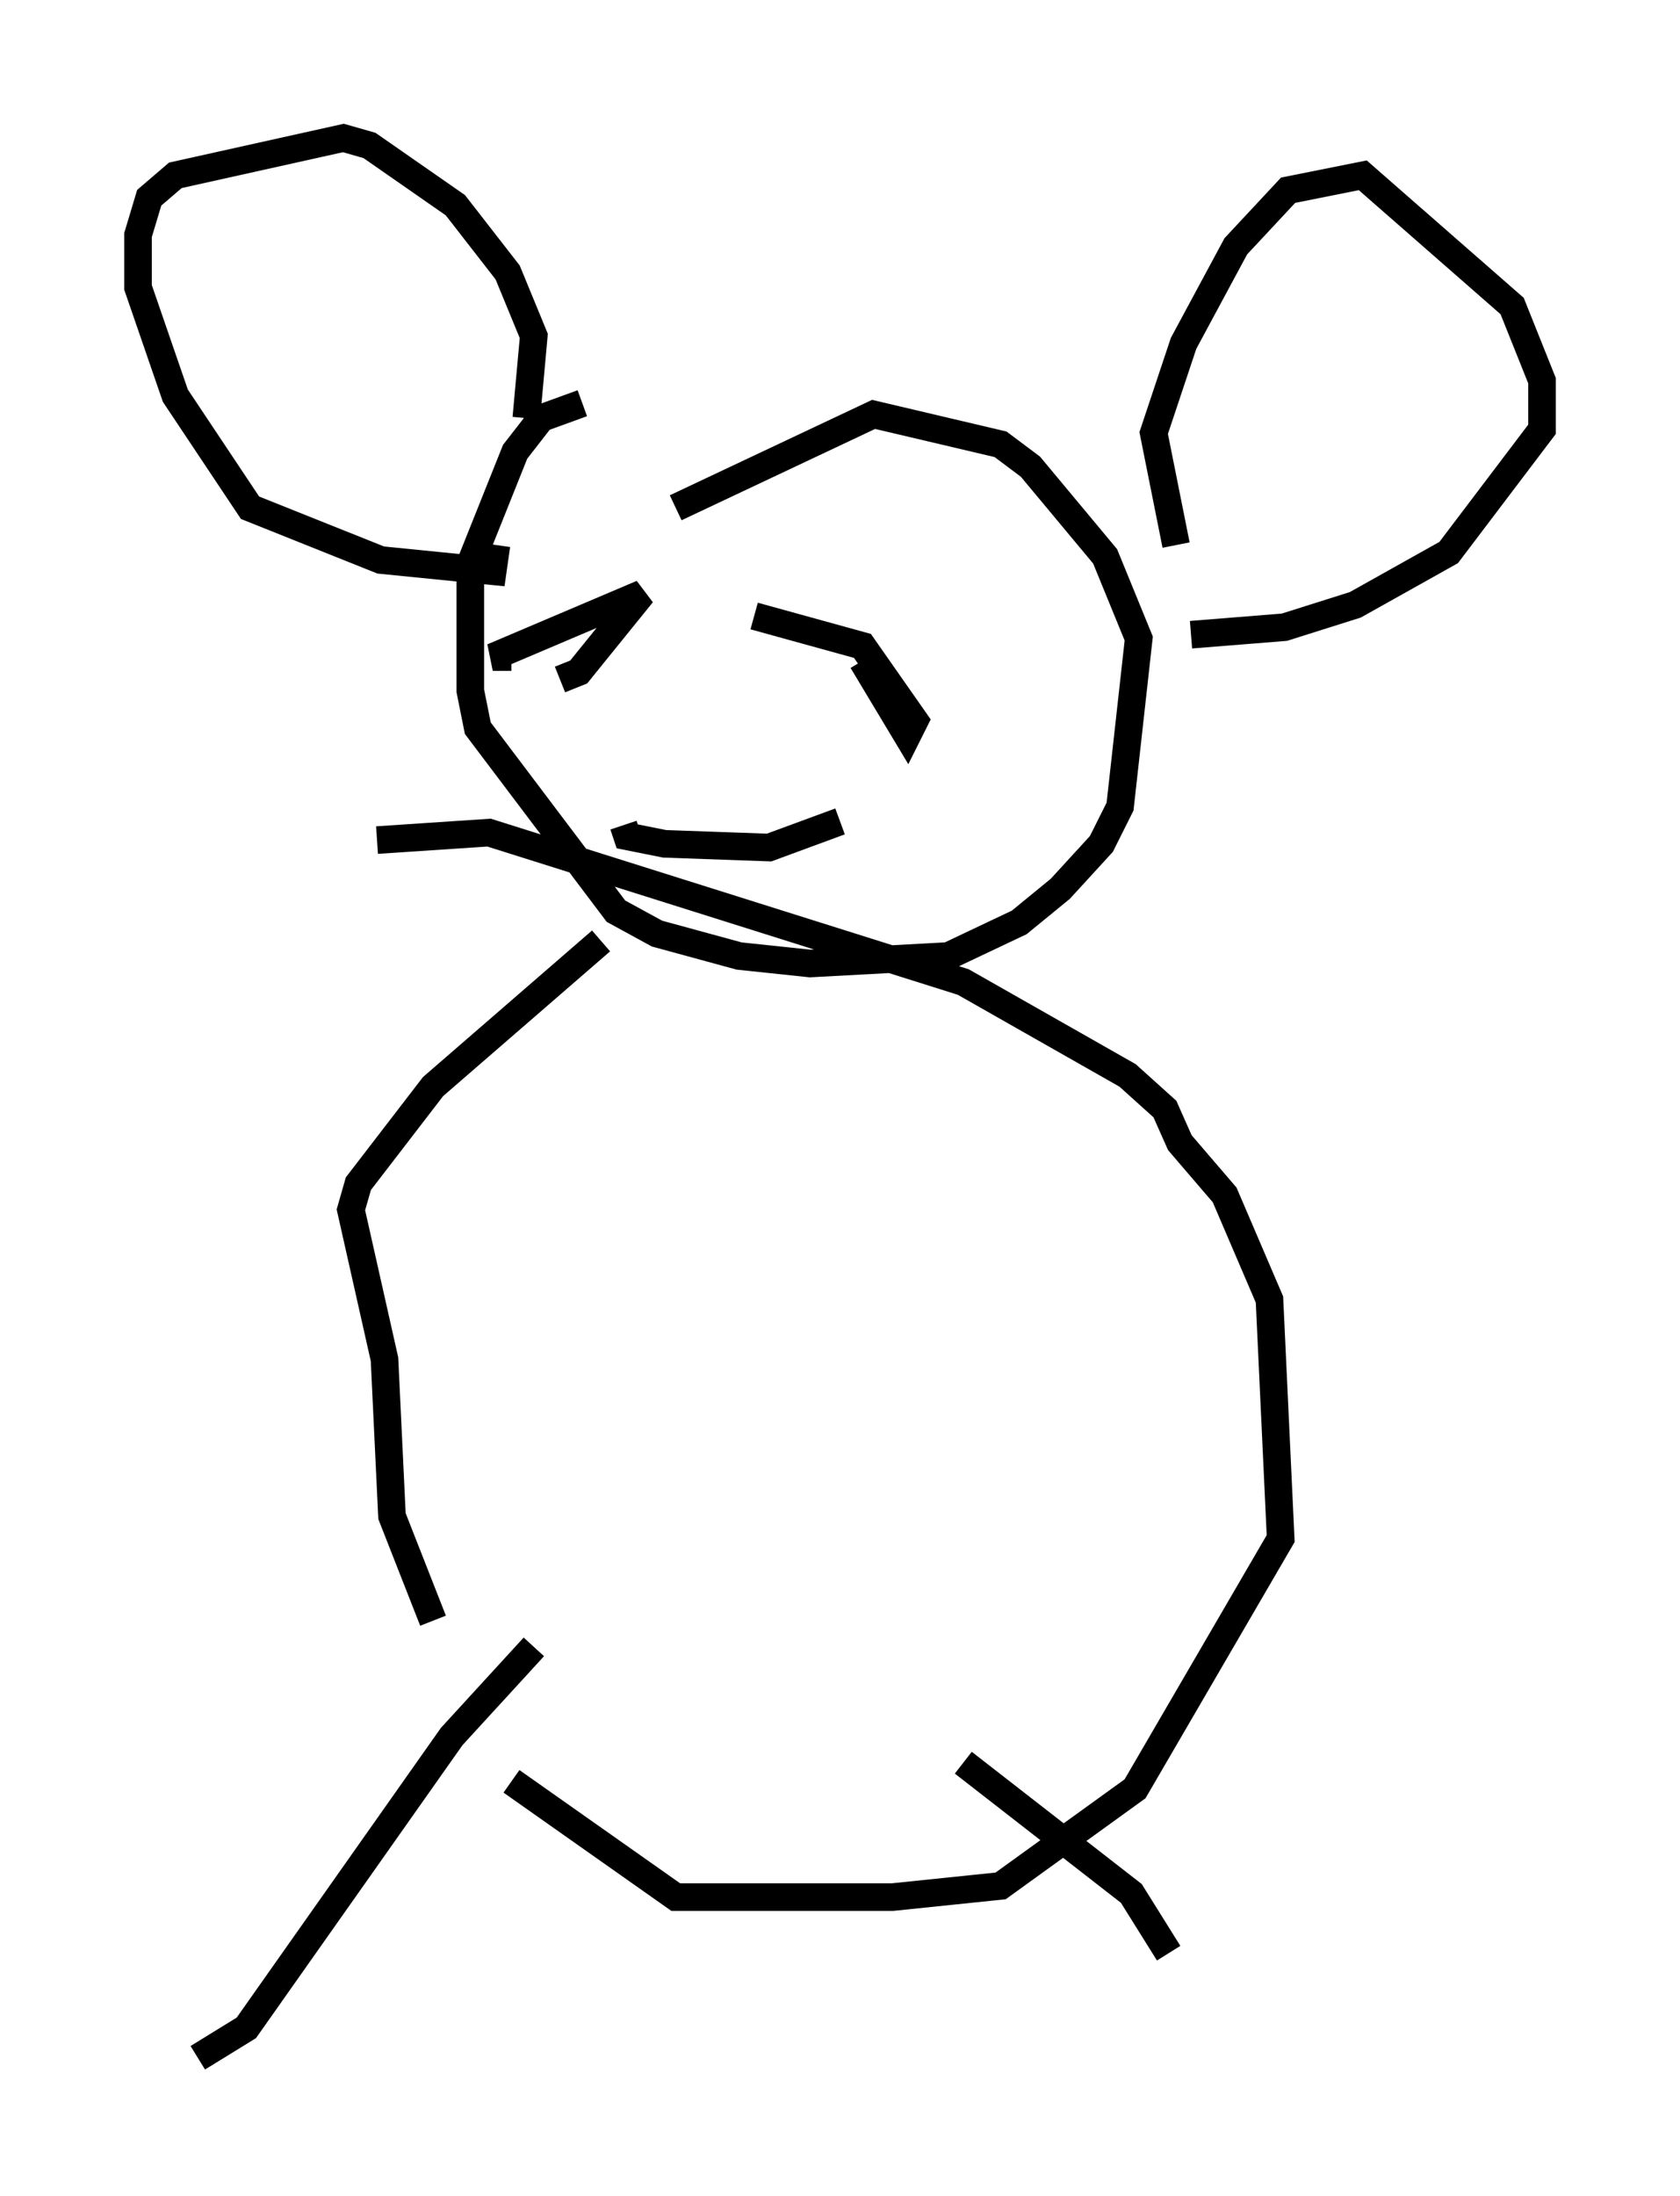 <?xml version="1.0" encoding="utf-8" ?>
<svg baseProfile="full" height="79.553" version="1.1" width="60.879" xmlns="http://www.w3.org/2000/svg" xmlns:ev="http://www.w3.org/2001/xml-events" xmlns:xlink="http://www.w3.org/1999/xlink"><defs /><rect fill="white" height="79.553" width="60.879" x="0" y="0" /><path d="M27.868, 15.149 m-6.766, -0.541 l-1.488, 0.541 -0.947, 1.218 l-1.624, 4.059 0.0, 4.601 l0.271, 1.353 5.007, 6.631 l1.488, 0.812 2.977, 0.812 l2.571, 0.271 5.007, -0.271 l2.571, -1.218 1.488, -1.218 l1.488, -1.624 0.677, -1.353 l0.677, -6.089 -1.218, -2.977 l-2.706, -3.248 -1.083, -0.812 l-4.601, -1.083 -7.172, 3.383 m-5.413, -3.248 l0.271, -2.977 -0.947, -2.3 l-1.894, -2.436 -3.112, -2.165 l-0.947, -0.271 -6.089, 1.353 l-0.947, 0.812 -0.406, 1.353 l0.0, 1.894 1.353, 3.924 l2.706, 4.059 4.736, 1.894 l4.059, 0.406 0.135, -0.947 m24.628, 0.0 l-0.812, -4.059 1.083, -3.248 l1.894, -3.518 1.894, -2.03 l2.706, -0.541 5.413, 4.736 l1.083, 2.706 0.0, 1.759 l-3.383, 4.465 -3.383, 1.894 l-2.571, 0.812 -3.383, 0.271 m-11.908, 0.947 l1.624, 2.706 0.271, -0.541 l-1.894, -2.706 -3.924, -1.083 m-7.036, 2.3 l0.677, -0.271 2.3, -2.842 l-5.413, 2.3 0.677, 0.0 m11.908, 5.954 l-2.571, 0.947 -3.789, -0.135 l-1.353, -0.271 -0.135, -0.406 m-0.812, 4.195 l-6.089, 5.277 -2.706, 3.518 l-0.271, 0.947 1.218, 5.413 l0.271, 5.683 1.488, 3.789 m2.842, 5.819 l5.954, 4.195 7.848, 0.0 l3.924, -0.406 4.871, -3.518 l5.277, -9.066 -0.406, -8.66 l-1.624, -3.789 -1.624, -1.894 l-0.541, -1.218 -1.353, -1.218 l-5.954, -3.383 -17.185, -5.413 l-4.059, 0.271 m5.683, 29.228 l-2.977, 3.248 -7.442, 10.555 l-1.759, 1.083 m27.74, -10.69 l6.089, 4.736 1.353, 2.165 " fill="none" stroke="black" stroke-width="1" /></svg>